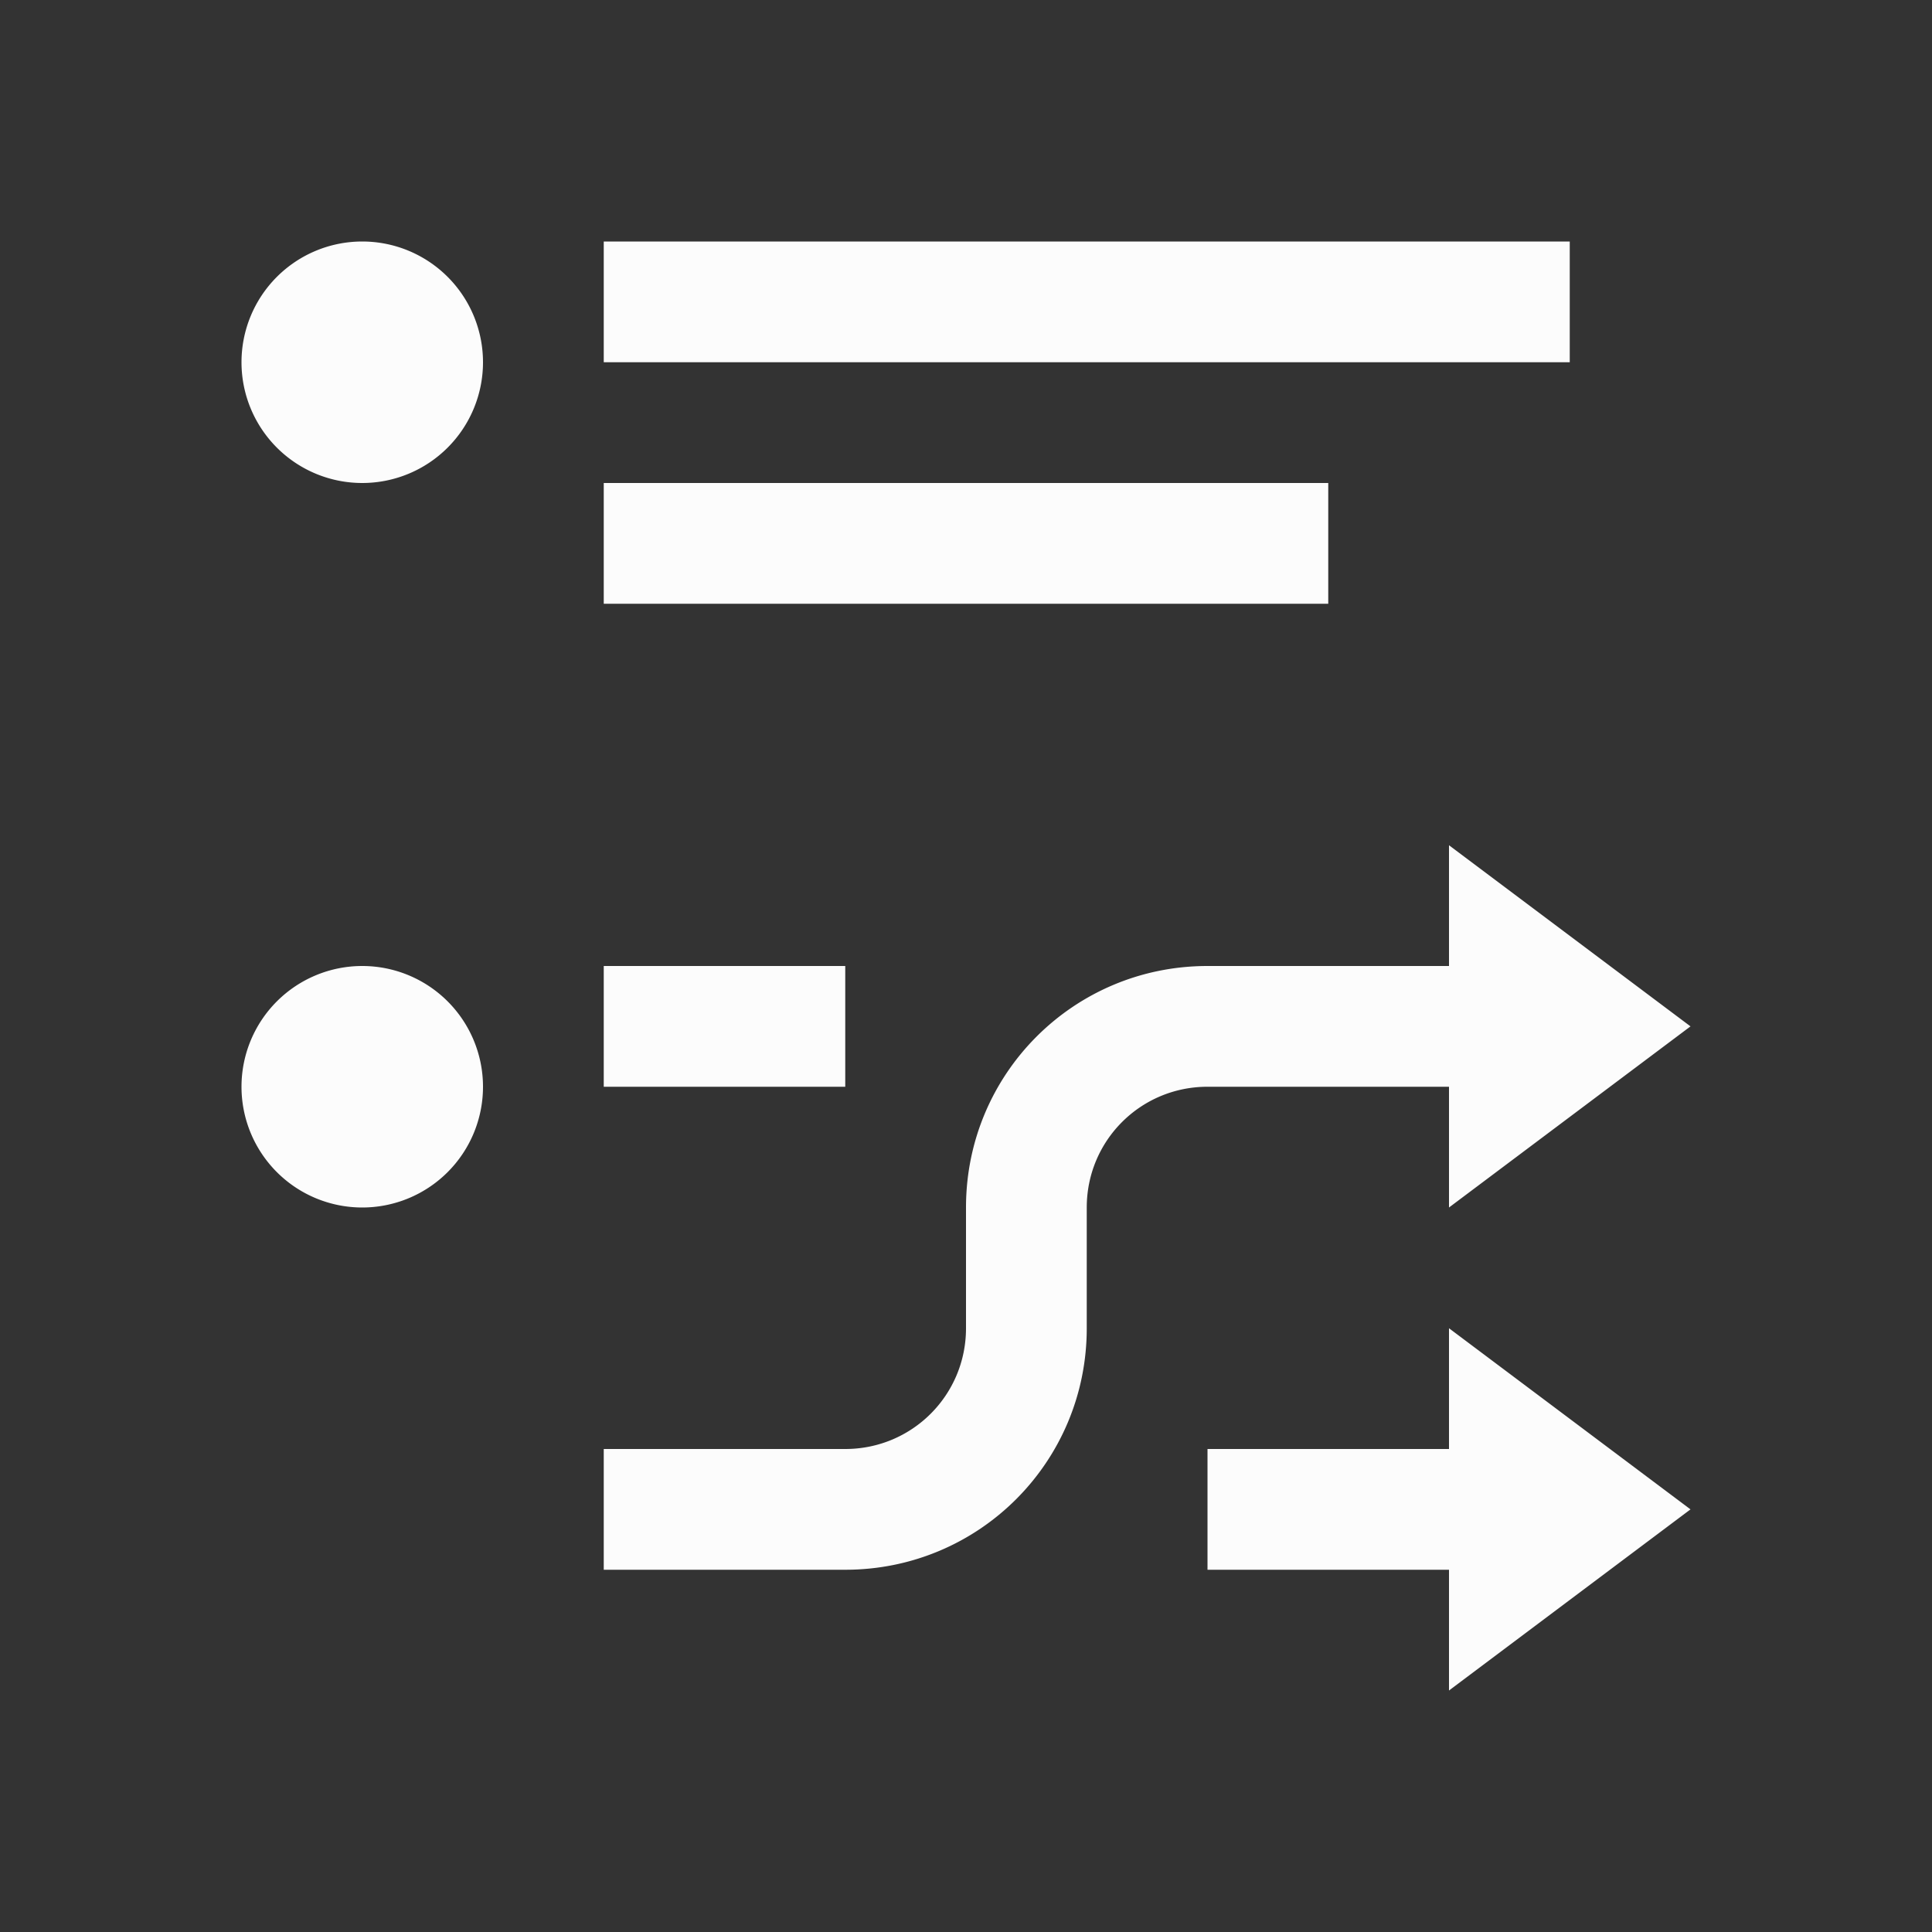 <?xml version="1.0" encoding="UTF-8"?>
<svg xmlns="http://www.w3.org/2000/svg" viewBox="0 0 16 16">
<rect x="0" y="0" width="16" height="16" fill="#333333" stroke="none"/>
<defs id="defs3051">

</defs>
<path style="fill:#fcfcfc;fill-opacity:1;stroke:none" d="M 3 2 A 1 1 0 0 0 2 3 A 1 1 0 0 0 3 4 A 1 1 0 0 0 4 3 A 1 1 0 0 0 3 2 z M 5 2 L 5 3 L 7 3 L 13 3 L 13 2 L 7 2 L 5 2 z M 5 4 L 5 5 L 7 5 L 11 5 L 11 4 L 7 4 L 5 4 z M 12 7 L 12 8 L 10 8 C 8.892 8 8 8.892 8 10 L 8 11 C 8 11.554 7.554 12 7 12 L 5 12 L 5 13 L 6 13 L 7 13 C 8.108 13 9 12.108 9 11 L 9 10 C 9 9.446 9.446 9 10 9 L 11 9 L 12 9 L 12 10 L 14 8.5 L 12 7 z M 3 8 A 1 1 0 0 0 2 9 A 1 1 0 0 0 3 10 A 1 1 0 0 0 4 9 A 1 1 0 0 0 3 8 z M 5 8 L 5 9 L 7 9 L 7 8 L 5 8 z M 12 11 L 12 12 L 10 12 L 10 13 L 12 13 L 12 14 L 14 12.5 L 12 11 z " />
</svg>
